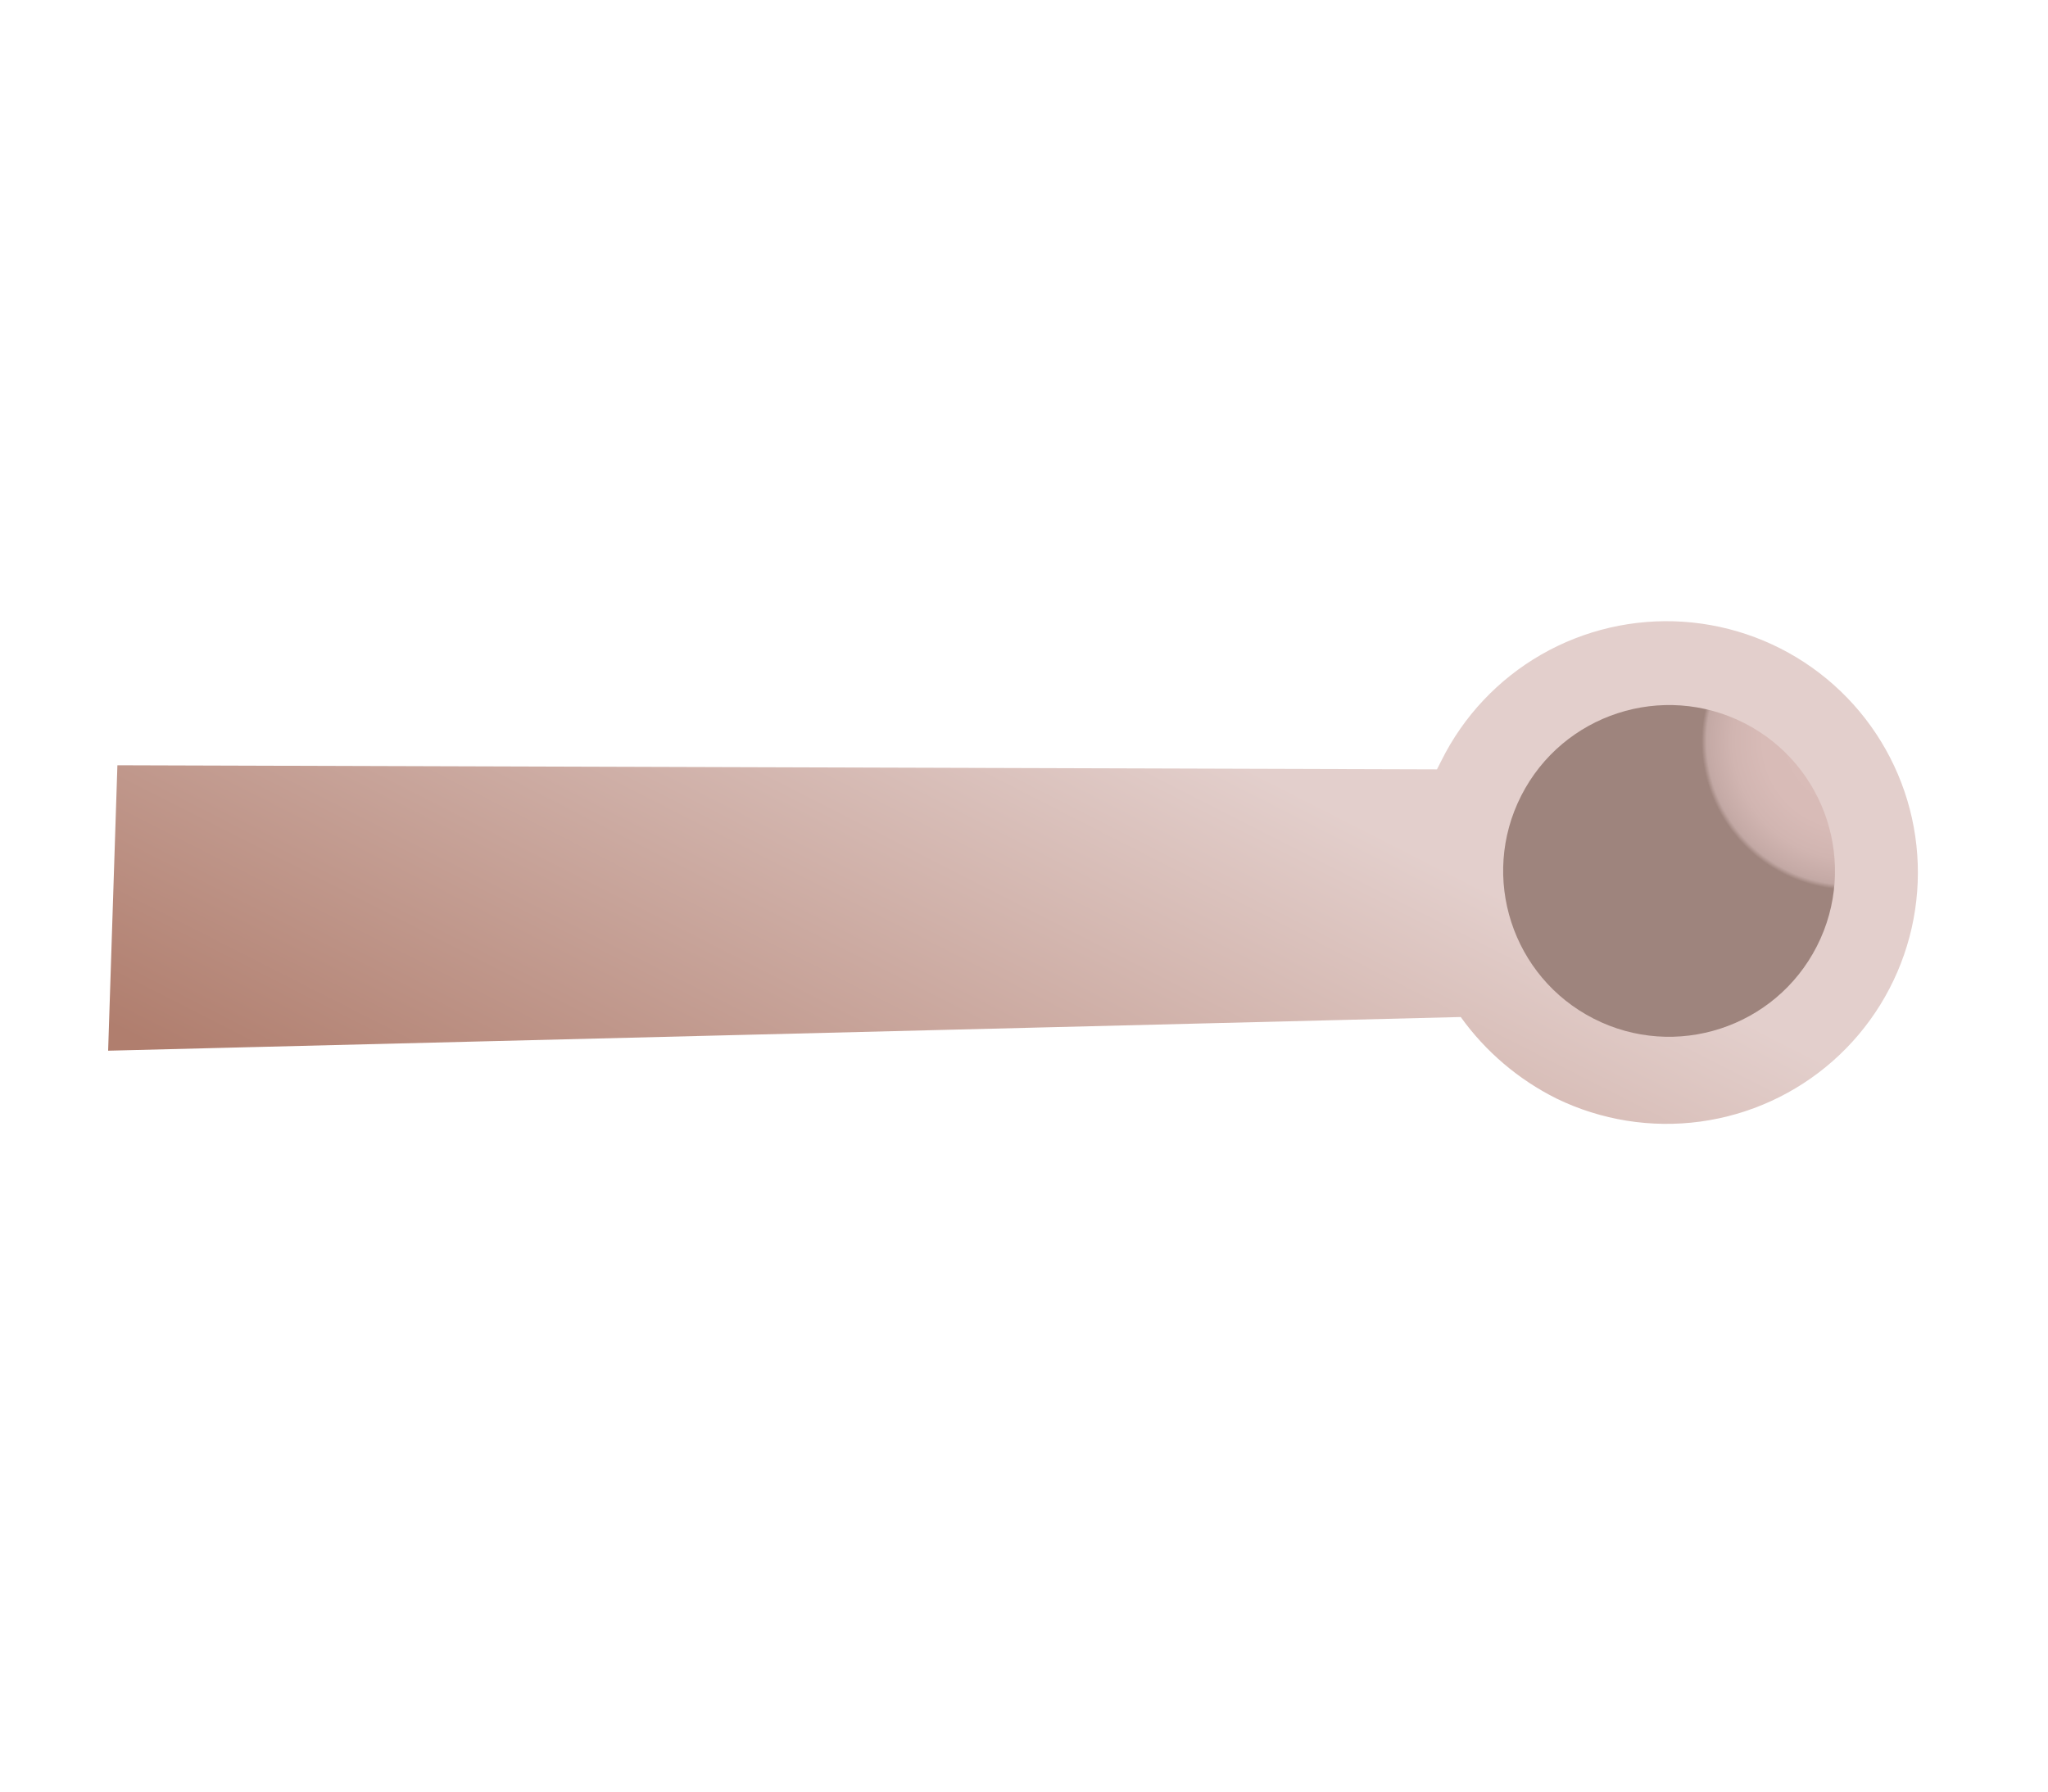 <svg width="40" height="35" viewBox="0 0 40 35" fill="none" xmlns="http://www.w3.org/2000/svg">
<path fill-rule="evenodd" clip-rule="evenodd" d="M2.293 14.95L28.066 15.03L28.152 14.86C28.583 13.992 29.262 13.271 30.102 12.788C30.943 12.305 31.908 12.082 32.875 12.146C33.842 12.211 34.769 12.56 35.538 13.15C36.307 13.74 36.884 14.544 37.197 15.462C37.509 16.38 37.543 17.369 37.294 18.306C37.045 19.243 36.525 20.085 35.798 20.727C35.071 21.368 34.171 21.78 33.21 21.911C32.25 22.041 31.272 21.885 30.401 21.461C29.657 21.09 29.014 20.543 28.53 19.868L2.112 20.526L2.293 14.95Z" fill="url(#paint0_linear)"/>
<path d="M31.128 19.901C32.722 20.713 34.673 20.079 35.486 18.485C36.298 16.891 35.664 14.94 34.07 14.127C32.475 13.315 30.524 13.949 29.712 15.543C28.9 17.137 29.534 19.088 31.128 19.901Z" fill="url(#paint1_radial)"/>
<defs>
<linearGradient id="paint0_linear" x1="24.291" y1="7.921" x2="14.826" y2="26.499" gradientUnits="userSpaceOnUse">
<stop offset="0.3" stop-color="#E3CFCC"/>
<stop offset="1" stop-color="#B07E6E"/>
</linearGradient>
<radialGradient id="paint1_radial" cx="0" cy="0" r="1" gradientUnits="userSpaceOnUse" gradientTransform="translate(36.133 14.48) rotate(24.589) scale(3.185)">
<stop stop-color="#DABDB9"/>
<stop offset="0.53" stop-color="#D8BBB7"/>
<stop offset="0.72" stop-color="#D1B5B1"/>
<stop offset="0.85" stop-color="#C6ABA7"/>
<stop offset="0.88" stop-color="#C2A8A4"/>
<stop offset="0.89" stop-color="#B79D98"/>
<stop offset="0.91" stop-color="#9E847D"/>
</radialGradient>
</defs>
</svg>
